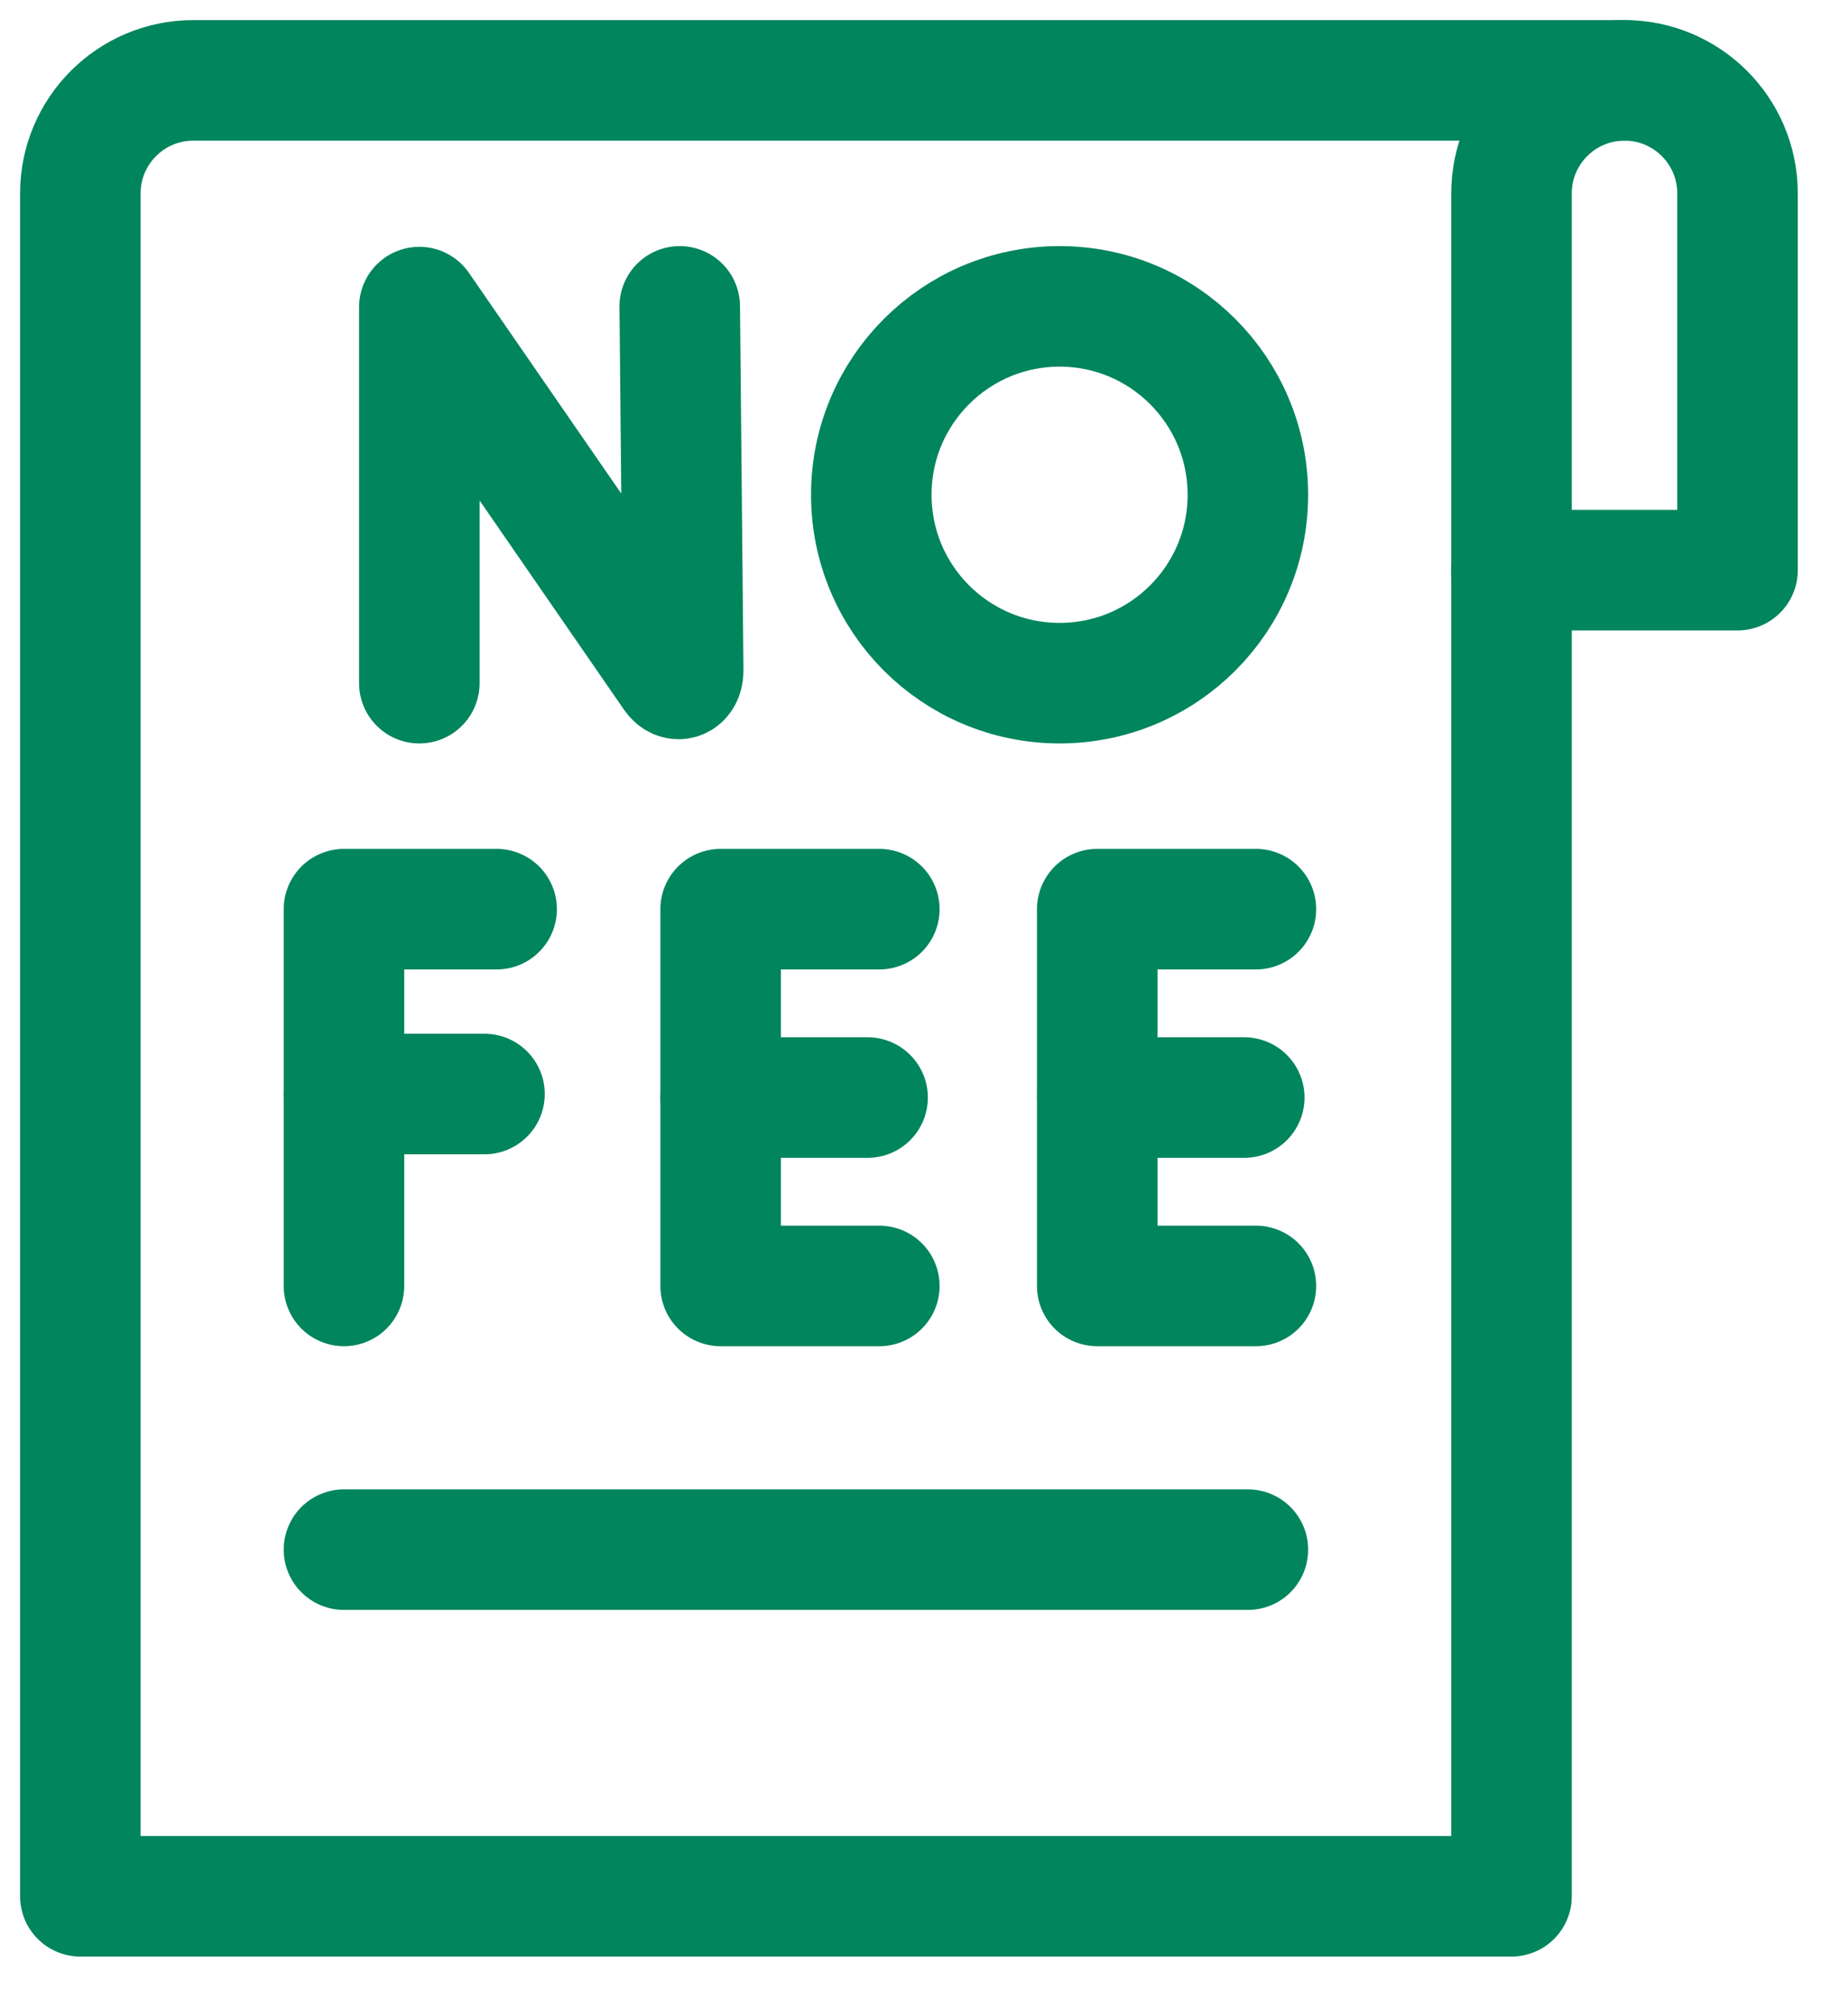 <svg width="23" height="25" viewBox="0 0 23 25" fill="none" xmlns="http://www.w3.org/2000/svg">
<path d="M18.812 7.094V23.594H1V2.406C1 1.63 1.63 1 2.406 1H20.219" stroke="#00855D" stroke-width="1.5" stroke-miterlimit="10" stroke-linecap="round" stroke-linejoin="round"/>
<path d="M5.219 8.5V3.821L8.382 8.402C8.441 8.487 8.503 8.445 8.503 8.342L8.46 3.812" stroke="#00855D" stroke-width="1.5" stroke-miterlimit="10" stroke-linecap="round" stroke-linejoin="round"/>
<path d="M6.181 11.312H4.281V16" stroke="#00855D" stroke-width="1.5" stroke-miterlimit="10" stroke-linecap="round" stroke-linejoin="round"/>
<path d="M4.281 13.612H6.03" stroke="#00855D" stroke-width="1.5" stroke-miterlimit="10" stroke-linecap="round" stroke-linejoin="round"/>
<path d="M10.944 11.312H8.969V16H10.944" stroke="#00855D" stroke-width="1.5" stroke-miterlimit="10" stroke-linecap="round" stroke-linejoin="round"/>
<path d="M10.798 13.656H8.969" stroke="#00855D" stroke-width="1.5" stroke-miterlimit="10" stroke-linecap="round" stroke-linejoin="round"/>
<path d="M15.631 11.312H13.656V16H15.631" stroke="#00855D" stroke-width="1.5" stroke-miterlimit="10" stroke-linecap="round" stroke-linejoin="round"/>
<path d="M15.486 13.656H13.656" stroke="#00855D" stroke-width="1.5" stroke-miterlimit="10" stroke-linecap="round" stroke-linejoin="round"/>
<path d="M13.188 8.5C14.482 8.5 15.531 7.451 15.531 6.156C15.531 4.862 14.482 3.812 13.188 3.812C11.893 3.812 10.844 4.862 10.844 6.156C10.844 7.451 11.893 8.5 13.188 8.5Z" stroke="#00855D" stroke-width="1.5" stroke-miterlimit="10" stroke-linecap="round" stroke-linejoin="round"/>
<path d="M15.531 19.281H4.281" stroke="#00855D" stroke-width="1.5" stroke-miterlimit="10" stroke-linecap="round" stroke-linejoin="round"/>
<path d="M21.625 7.094H18.812V2.406C18.812 1.63 19.442 1 20.219 1C20.995 1 21.625 1.63 21.625 2.406V7.094Z" stroke="#00855D" stroke-width="1.5" stroke-miterlimit="10" stroke-linecap="round" stroke-linejoin="round"/>
</svg>
